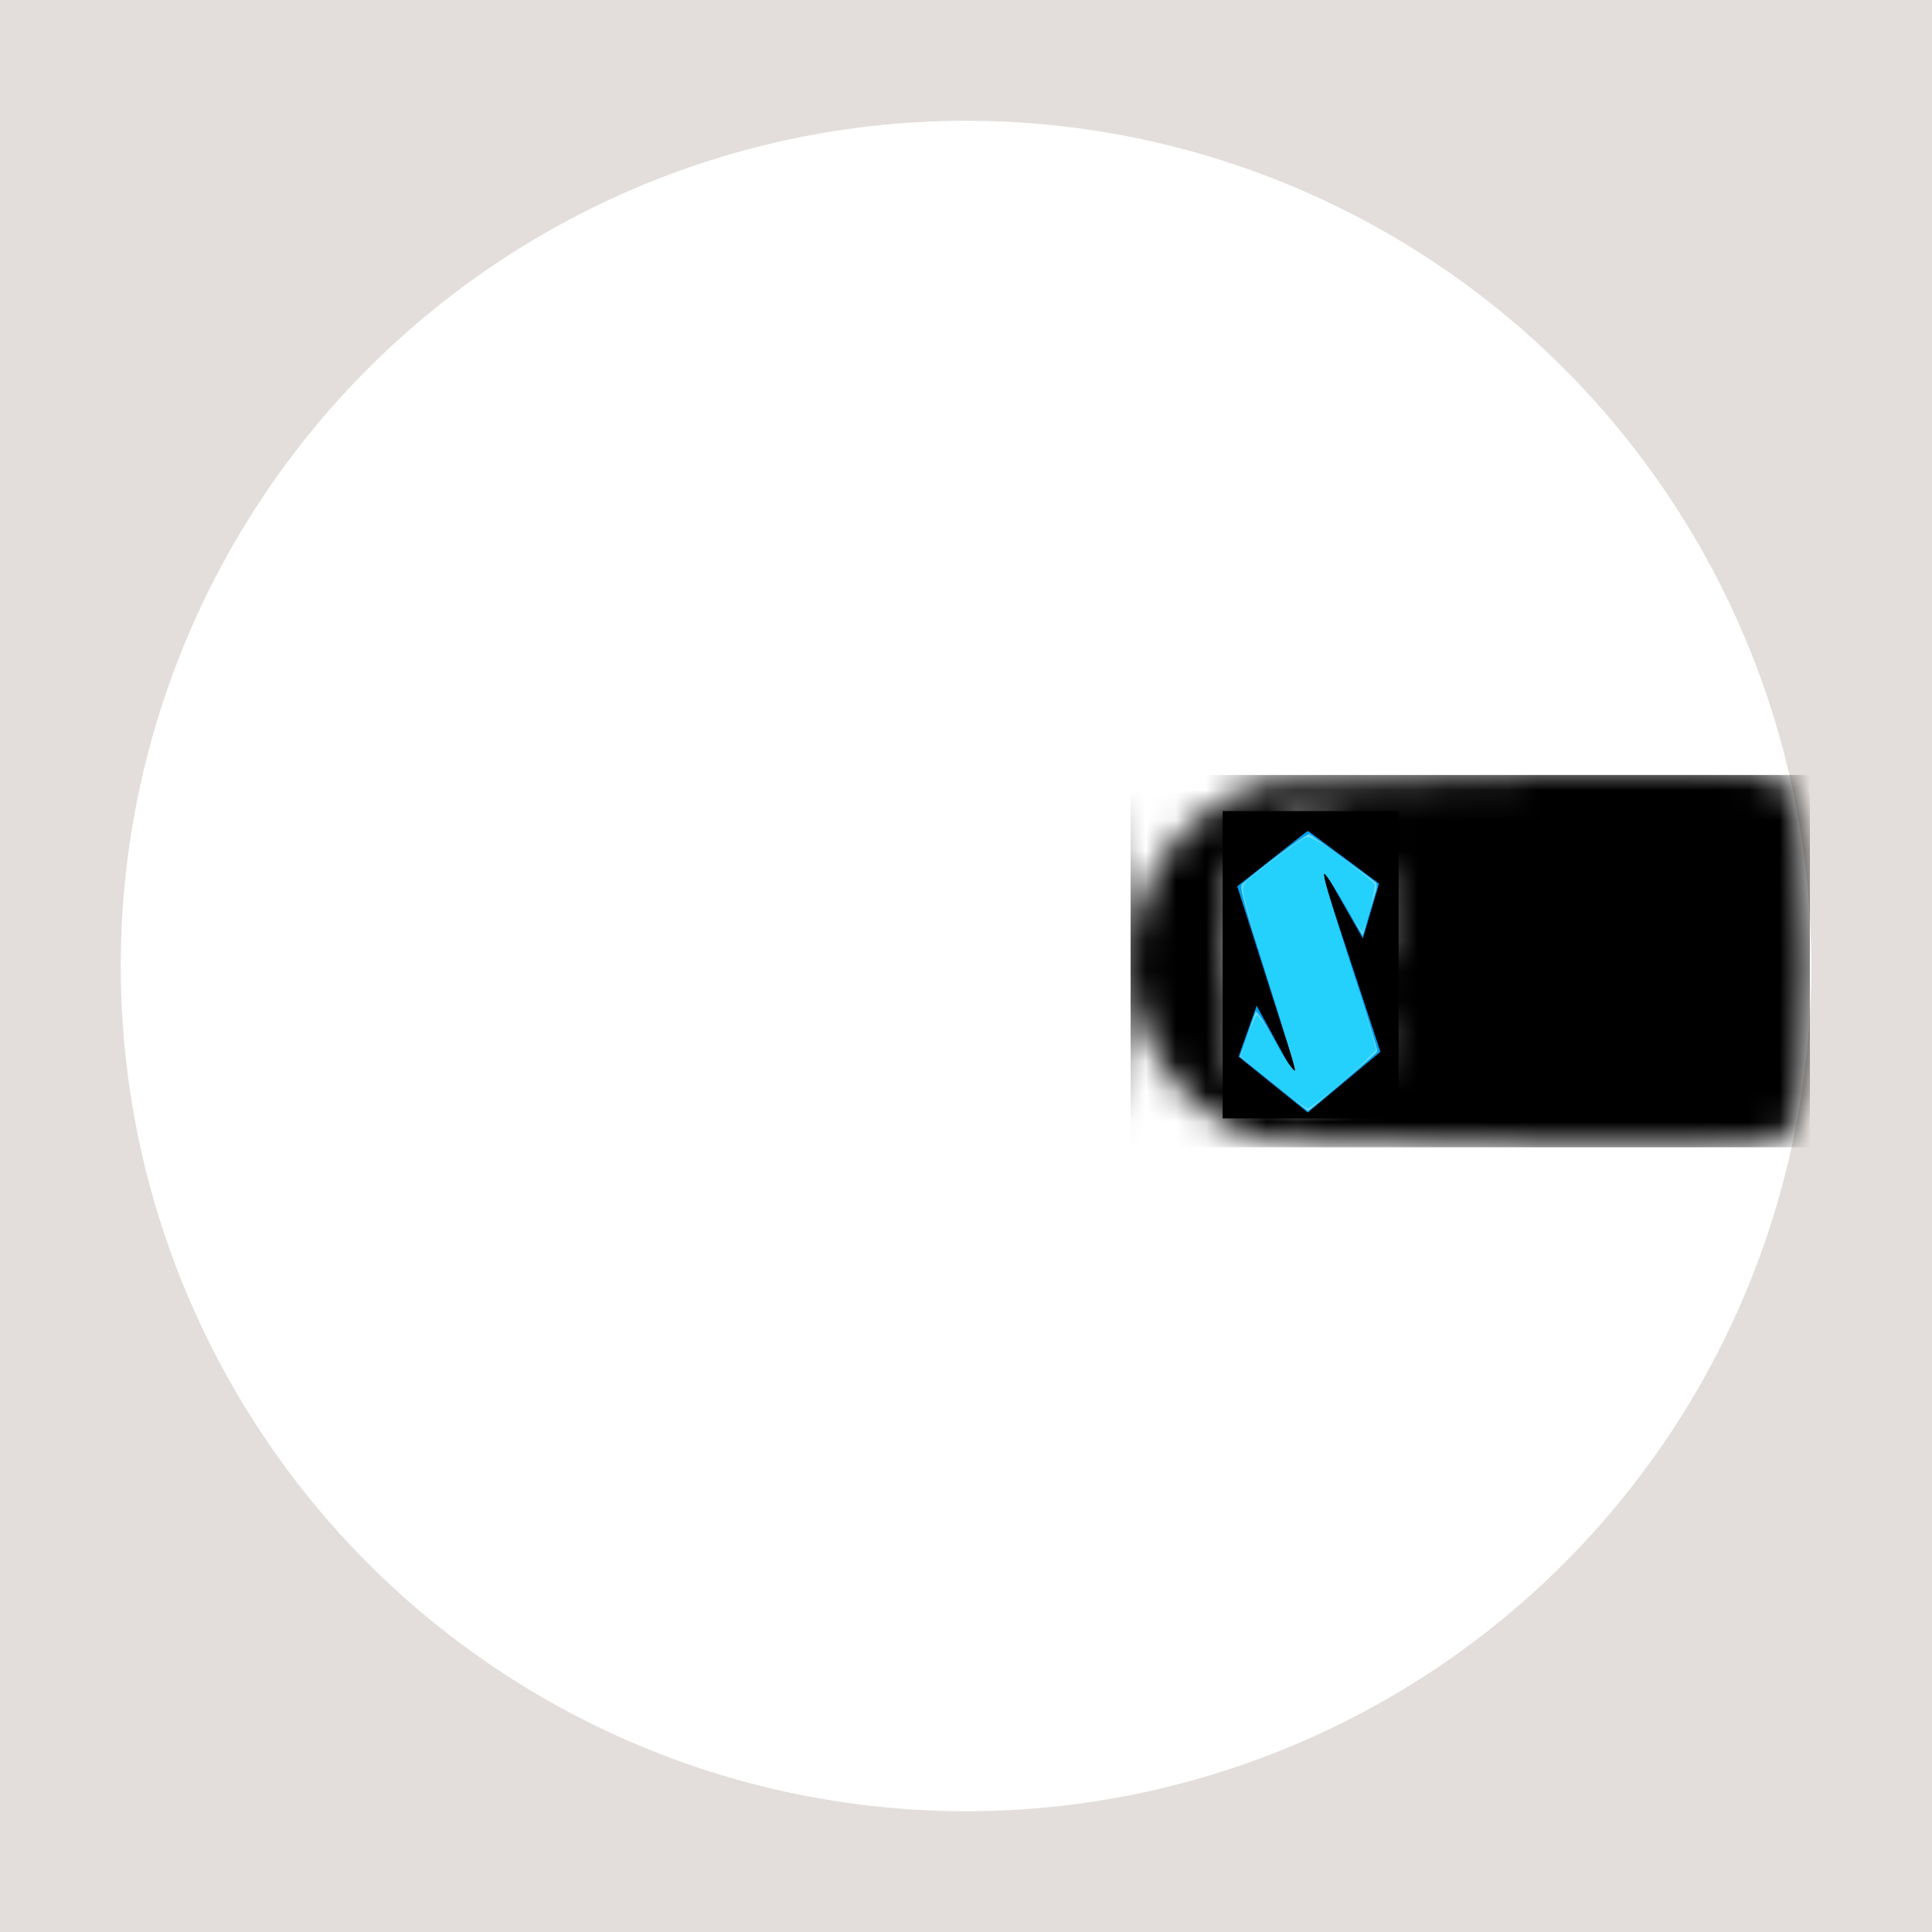 <?xml version="1.0" encoding="UTF-8" standalone="no"?>
<svg
   xmlns:dc="http://purl.org/dc/elements/1.1/"
   xmlns:cc="http://creativecommons.org/ns#"
   xmlns:rdf="http://www.w3.org/1999/02/22-rdf-syntax-ns#"
   xmlns:svg="http://www.w3.org/2000/svg"
   xmlns="http://www.w3.org/2000/svg"
   xmlns:xlink="http://www.w3.org/1999/xlink"
   xmlns:sodipodi="http://sodipodi.sourceforge.net/DTD/sodipodi-0.dtd"
   xmlns:inkscape="http://www.inkscape.org/namespaces/inkscape"
   version="1.0"
   width="64"
   height="64"
   viewBox="0 0 64 64"
   preserveAspectRatio="xMidYMid meet"
   id="svg2"
   inkscape:version="0.91 r13725"
   sodipodi:docname="logo.svg"
   inkscape:export-filename="C:\Users\marcus\Downloads\Sensibo_Hub2.png"
   inkscape:export-xdpi="180"
   inkscape:export-ydpi="180">
  <defs
     id="defs12">
    <pattern
       inkscape:collect="always"
       xlink:href="#pattern3441"
       id="pattern7379"
       patternTransform="matrix(0.8,0,0,0.8,29.707,20.259)" />
    <pattern
       inkscape:collect="always"
       xlink:href="#pattern3436"
       id="pattern3441"
       patternTransform="translate(55.165,-10.225)" />
    <pattern
       patternUnits="userSpaceOnUse"
       width="22.503"
       height="12.332"
       patternTransform="matrix(0.8,0,0,0.8,29.872,20.375)"
       id="pattern3420">
      <path
         d="m 13.003,0.033 c -5.687,0.05 -8.375,0.113 -8.65,0.212 -3.712,1.312 -5.4,5.338 -3.675,8.75 0.812,1.613 2.412,2.85 4.075,3.15 0.85,0.163 16.762,0.263 16.525,0.113 -0.1,-0.062 -0.075,-0.1 0.062,-0.1 0.113,0 0.338,-0.163 0.512,-0.362 0.45,-0.55 0.65,-2.225 0.65,-5.638 0,-3.825 -0.263,-5.537 -0.912,-5.963 -0.312,-0.212 -0.85,-0.225 -8.588,-0.163 z m -6.5,1.738 c 0.35,0.2 0.9,0.6 1.238,0.9 l 0.6,0.537 -0.075,0.725 c -0.075,0.575 -0.05,0.725 0.087,0.725 0.138,0 0.163,0.1 0.087,0.463 -0.2,0.925 -0.25,1.1 -0.338,1.137 -0.45,0.15 -0.463,0.237 -0.125,1.3 0.55,1.75 0.525,1.863 -0.637,2.7 -1.488,1.087 -1.613,1.1 -2.55,0.438 -0.95,-0.662 -1.475,-1.175 -1.475,-1.45 0,-0.138 0.113,-0.637 0.263,-1.113 0.138,-0.487 0.225,-0.9 0.188,-0.95 -0.037,-0.037 -0.075,0.013 -0.075,0.113 0,0.113 -0.075,0.287 -0.15,0.4 -0.138,0.175 -0.163,0.013 -0.163,-0.938 0,-0.637 -0.05,-1.238 -0.113,-1.312 -0.062,-0.1 -0.037,-0.188 0.1,-0.237 0.113,-0.037 0.2,-0.163 0.2,-0.263 0,-0.1 -0.037,-0.15 -0.1,-0.125 -0.05,0.037 -0.087,-0.312 -0.087,-0.775 0,-0.812 0.025,-0.863 0.425,-1.212 0.5,-0.438 1.9,-1.425 2,-1.425 0.037,0 0.362,0.163 0.7,0.362 z"
         id="path8"
         inkscape:connector-curvature="0"
         style="fill:#000000;stroke:none" />
    </pattern>
    <pattern
       patternUnits="userSpaceOnUse"
       width="22.503"
       height="12.332"
       patternTransform="matrix(0.8,0,0,0.8,49.518,5.547)"
       id="pattern3436">
      <path
         d="m 13.003,0.033 c -5.687,0.05 -8.375,0.113 -8.65,0.212 -3.712,1.312 -5.4,5.338 -3.675,8.75 0.812,1.613 2.412,2.85 4.075,3.15 0.85,0.163 16.762,0.263 16.525,0.113 -0.1,-0.062 -0.075,-0.1 0.062,-0.1 0.113,0 0.338,-0.163 0.512,-0.362 0.45,-0.55 0.65,-2.225 0.65,-5.638 0,-3.825 -0.263,-5.538 -0.912,-5.963 -0.312,-0.212 -0.85,-0.225 -8.588,-0.163 z m -6.5,1.738 c 0.35,0.2 0.9,0.6 1.238,0.9 l 0.6,0.537 -0.075,0.725 c -0.075,0.575 -0.05,0.725 0.087,0.725 0.138,0 0.163,0.1 0.087,0.463 -0.2,0.925 -0.25,1.1 -0.338,1.138 -0.45,0.15 -0.463,0.237 -0.125,1.3 0.55,1.75 0.525,1.863 -0.637,2.7 -1.488,1.087 -1.613,1.1 -2.55,0.438 -0.95,-0.662 -1.475,-1.175 -1.475,-1.45 0,-0.138 0.113,-0.637 0.263,-1.113 0.138,-0.487 0.225,-0.9 0.188,-0.95 -0.037,-0.037 -0.075,0.013 -0.075,0.113 0,0.113 -0.075,0.287 -0.15,0.4 -0.138,0.175 -0.163,0.013 -0.163,-0.938 0,-0.637 -0.05,-1.238 -0.113,-1.313 -0.062,-0.1 -0.037,-0.188 0.1,-0.237 0.113,-0.037 0.2,-0.163 0.2,-0.263 0,-0.1 -0.037,-0.15 -0.1,-0.125 -0.05,0.037 -0.087,-0.312 -0.087,-0.775 0,-0.812 0.025,-0.863 0.425,-1.212 0.5,-0.438 1.9,-1.425 2,-1.425 0.037,0 0.362,0.163 0.7,0.362 z"
         id="path8-2"
         inkscape:connector-curvature="0"
         style="fill:#000000;stroke:none" />
    </pattern>
  </defs>
  <sodipodi:namedview
     pagecolor="#ffffff"
     bordercolor="#666666"
     borderopacity="1"
     objecttolerance="10"
     gridtolerance="10"
     guidetolerance="10"
     inkscape:pageopacity="0"
     inkscape:pageshadow="2"
     inkscape:window-width="1680"
     inkscape:window-height="987"
     id="namedview10"
     showgrid="false"
     units="px"
     inkscape:showpageshadow="false"
     inkscape:zoom="3.0451613"
     inkscape:cx="57.088876"
     inkscape:cy="-12.886136"
     inkscape:window-x="-8"
     inkscape:window-y="-8"
     inkscape:window-maximized="1"
     inkscape:current-layer="svg2" />
  <g
     id="g3349"
     transform="scale(1.25,1.25)">
    <rect
       y="-1.9073487e-007"
       x="0"
       height="51.2"
       width="51.2"
       id="rect3359"
       style="fill:#e3dedb;fill-opacity:1" />
    <circle
       r="22.4"
       cy="25.6"
       cx="25.6"
       id="path3340"
       style="fill:#ffffff;fill-opacity:1" />
    <g
       transform="translate(0.255,0.279)"
       id="g7452">
      <path
         id="path7377"
         d="m 29.707,20.259 0,9.866 18.002,0 0,-9.866 -18.002,0 z"
         style="fill:url(#pattern7379);stroke:none"
         inkscape:connector-curvature="0" />
      <g
         id="g7393"
         transform="translate(-18.886,16.844)">
        <rect
           y="4.372"
           x="51.032"
           height="8.144"
           width="4.663"
           id="rect7383"
           style="fill:#000000;fill-opacity:1" />
        <path
           inkscape:connector-curvature="0"
           id="path3387"
           d="m 53.325,4.855 1.911,1.419 -0.473,1.601 -1.055,-1.856 1.565,4.75 -1.984,1.656 -1.893,-1.529 0.528,-1.492 1.001,1.838 -1.565,-4.895 1.893,-1.492 z"
           style="fill:#00a0f0;fill-rule:evenodd;stroke:#000000;stroke-width:0.102px;stroke-linecap:butt;stroke-linejoin:miter;stroke-opacity:1" />
        <path
           transform="scale(0.8,0.8)"
           inkscape:connector-curvature="0"
           id="path7385"
           d="M 65.478,14.495 64.361,13.596 64.598,12.917 c 0.13,-0.373 0.257,-0.733 0.28,-0.799 0.026,-0.072 0.26,0.276 0.58,0.862 0.568,1.04 0.653,1.166 0.734,1.085 0.028,-0.028 -0.381,-1.406 -0.909,-3.063 -0.794,-2.492 -0.941,-3.03 -0.85,-3.114 0.485,-0.451 2.149,-1.69 2.228,-1.658 0.088,0.035 2.059,1.47 2.214,1.611 0.034,0.032 0.027,0.166 -0.016,0.298 -0.043,0.133 -0.158,0.514 -0.254,0.847 L 68.43,9.593 67.811,8.507 C 67.459,7.89 67.162,7.453 67.121,7.494 67.08,7.534 67.458,8.813 67.997,10.463 c 0.521,1.594 0.936,2.927 0.923,2.963 -0.023,0.059 -2.271,1.978 -2.308,1.971 -0.009,-0.002 -0.518,-0.408 -1.133,-0.902 z"
           style="fill:#64dcfc;fill-opacity:1" />
        <path
           transform="scale(0.8,0.8)"
           inkscape:connector-curvature="0"
           id="path7387"
           d="m 65.652,14.604 c -0.474,-0.386 -0.951,-0.772 -1.059,-0.858 l -0.197,-0.155 0.237,-0.697 c 0.13,-0.384 0.267,-0.687 0.304,-0.675 0.037,0.012 0.3,0.426 0.584,0.92 0.525,0.911 0.762,1.175 0.656,0.729 C 66.148,13.74 65.83,12.692 65.473,11.541 64.368,7.981 64.379,8.028 64.557,7.831 c 0.196,-0.218 1.728,-1.373 1.962,-1.48 0.156,-0.071 0.32,0.019 1.223,0.674 0.573,0.416 1.061,0.806 1.085,0.867 0.036,0.094 -0.326,1.484 -0.408,1.565 C 68.404,9.473 68.194,9.138 67.953,8.713 67.712,8.288 67.426,7.836 67.317,7.709 l -0.197,-0.232 0.051,0.312 c 0.028,0.172 0.418,1.465 0.866,2.873 0.449,1.409 0.816,2.62 0.816,2.692 9.3e-4,0.139 -2.1,1.966 -2.25,1.958 -0.049,-0.003 -0.477,-0.321 -0.951,-0.708 z"
           style="fill:#24d0fc;fill-opacity:1" />
        <path
           transform="scale(0.8,0.8)"
           inkscape:connector-curvature="0"
           id="path7389"
           d="m 66.385,15.163 c -0.116,-0.073 -0.607,-0.447 -1.092,-0.83 -0.825,-0.653 -0.878,-0.713 -0.835,-0.939 0.07,-0.367 0.441,-1.131 0.525,-1.08 0.041,0.025 0.308,0.434 0.594,0.909 0.478,0.793 0.722,1.077 0.62,0.72 -0.023,-0.079 -0.399,-1.301 -0.836,-2.716 -0.522,-1.687 -0.799,-2.718 -0.806,-2.994 l -0.011,-0.421 0.895,-0.682 c 0.492,-0.375 0.981,-0.703 1.086,-0.73 0.131,-0.033 0.326,0.035 0.624,0.217 0.418,0.255 1.533,1.109 1.63,1.248 0.052,0.075 -0.12,0.988 -0.251,1.333 -0.046,0.12 -0.116,0.198 -0.156,0.173 C 68.33,9.346 68.068,8.937 67.786,8.462 66.944,7.039 66.935,7.148 67.693,9.55 c 0.31,0.982 0.7,2.247 0.867,2.812 l 0.303,1.026 -0.6,0.561 c -0.536,0.502 -1.364,1.181 -1.585,1.301 -0.045,0.024 -0.177,-0.015 -0.293,-0.088 z"
           style="fill:#24d0fc;fill-opacity:1" />
        <path
           transform="scale(0.8,0.8)"
           inkscape:connector-curvature="0"
           id="path7391"
           d="m 66.094,14.963 c -0.689,-0.51 -1.628,-1.289 -1.66,-1.377 -0.037,-0.102 0.23,-0.894 0.379,-1.124 0.163,-0.25 0.248,-0.169 0.757,0.72 0.415,0.726 0.735,1.12 0.631,0.779 -0.027,-0.09 -0.35,-1.124 -0.716,-2.298 -0.767,-2.459 -0.982,-3.249 -0.982,-3.605 4.63e-4,-0.228 0.098,-0.326 0.964,-0.972 0.53,-0.395 1.03,-0.718 1.112,-0.718 0.082,0 0.267,0.061 0.411,0.135 0.338,0.174 1.765,1.261 1.807,1.377 0.039,0.106 -0.138,0.98 -0.264,1.304 -0.049,0.127 -0.127,0.208 -0.172,0.18 -0.045,-0.028 -0.283,-0.39 -0.528,-0.805 -0.245,-0.415 -0.505,-0.828 -0.578,-0.919 -0.127,-0.157 -0.13,-0.152 -0.077,0.121 0.03,0.157 0.348,1.21 0.706,2.34 0.358,1.13 0.726,2.327 0.818,2.66 l 0.168,0.605 -0.398,0.406 c -0.414,0.423 -1.309,1.175 -1.679,1.411 -0.21,0.134 -0.223,0.13 -0.698,-0.221 z"
           style="fill:#24d0fc;fill-opacity:1" />
      </g>
    </g>
  </g>
</svg>
